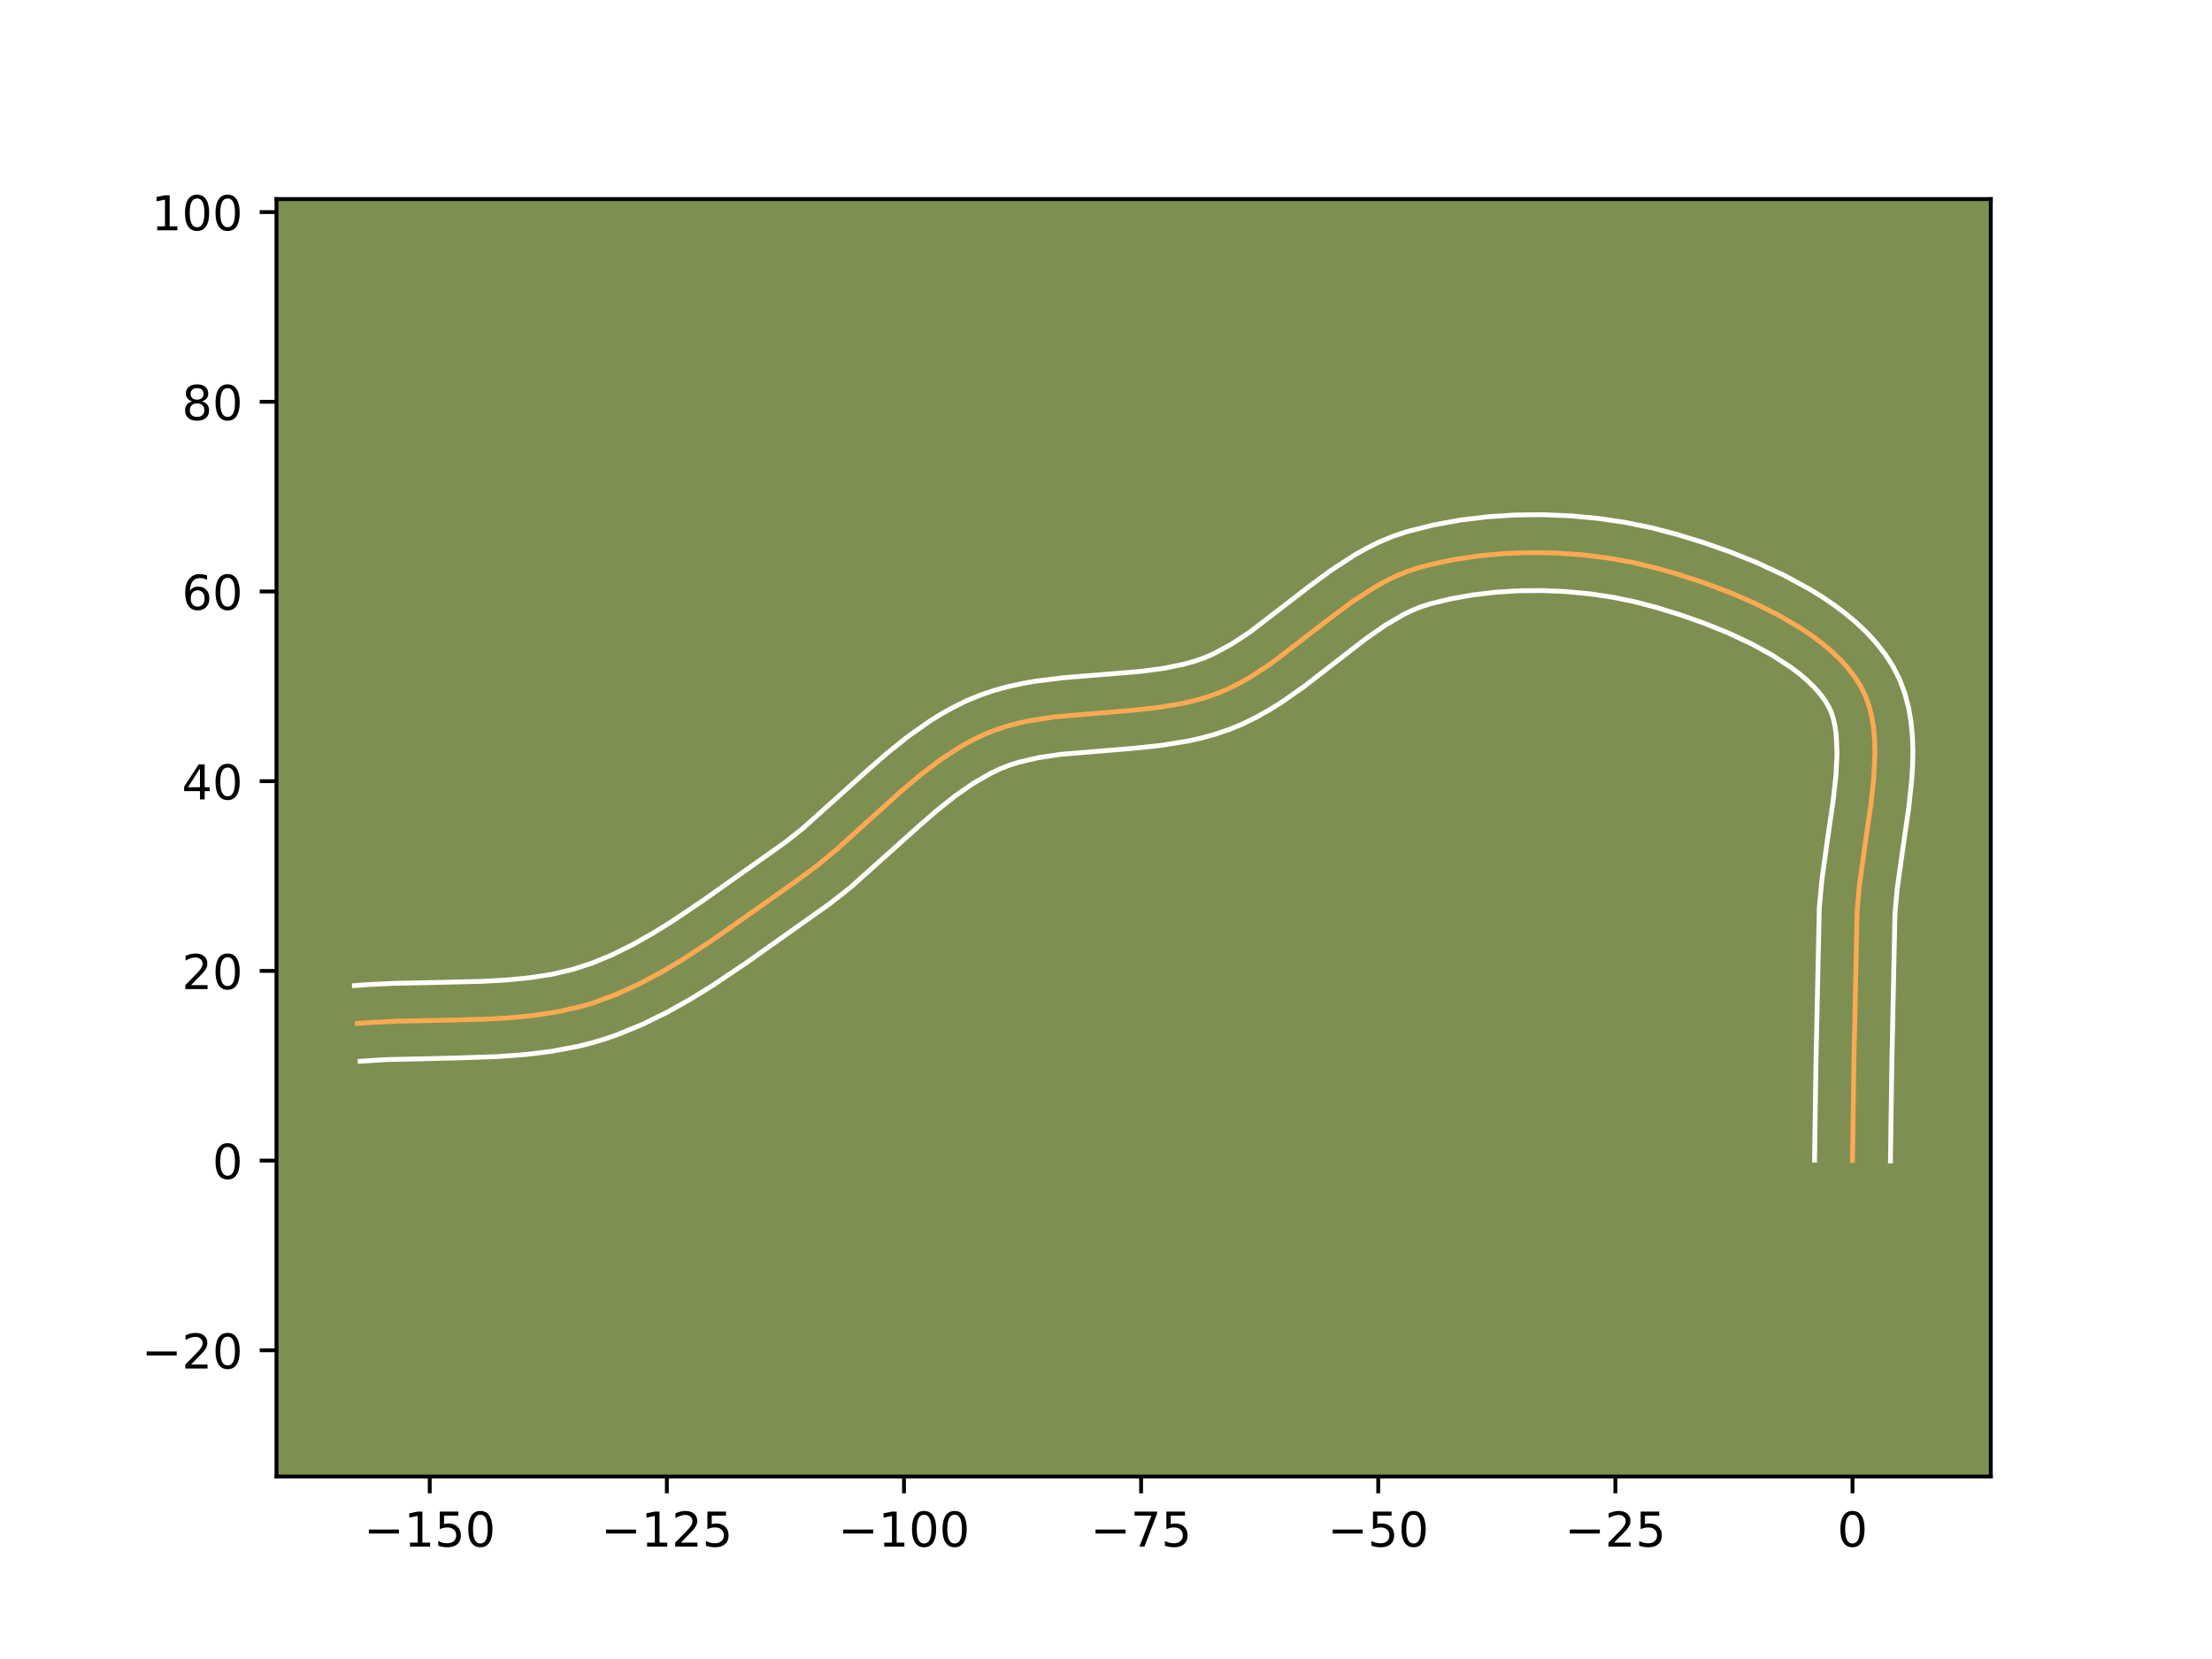<?xml version="1.0" encoding="utf-8" standalone="no"?>
<!DOCTYPE svg PUBLIC "-//W3C//DTD SVG 1.1//EN"
  "http://www.w3.org/Graphics/SVG/1.1/DTD/svg11.dtd">
<!-- Created with matplotlib (https://matplotlib.org/) -->
<svg height="345.6pt" version="1.1" viewBox="0 0 460.8 345.6" width="460.8pt" xmlns="http://www.w3.org/2000/svg" xmlns:xlink="http://www.w3.org/1999/xlink">
 <defs>
  <style type="text/css">*{stroke-linecap:butt;stroke-linejoin:round;}</style>
 </defs>
 <g id="figure_1">
  <g id="patch_1">
   <path d="M 0 345.6 
L 460.8 345.6 
L 460.8 0 
L 0 0 
z
" style="fill:#ffffff;"/>
  </g>
  <g id="axes_1">
   <g id="patch_2">
    <path d="M 57.6 307.584 
L 414.72 307.584 
L 414.72 41.472 
L 57.6 41.472 
z
" style="fill:#7d9051;"/>
   </g>
   <g id="matplotlib.axis_1">
    <g id="xtick_1">
     <g id="line2d_1">
      <defs>
       <path d="M 0 0 
L 0 3.5 
" id="mb97cf25428" style="stroke:#000000;stroke-width:0.8;"/>
      </defs>
      <g>
       <use style="stroke:#000000;stroke-width:0.8;" x="89.519" xlink:href="#mb97cf25428" y="307.584"/>
      </g>
     </g>
     <g id="text_1">
      <!-- −150 -->
      <g transform="translate(75.786 322.182)scale(0.1 -0.1)">
       <defs>
        <path d="M 10.594 35.5 
L 73.188 35.5 
L 73.188 27.203 
L 10.594 27.203 
z
" id="DejaVuSans-8722"/>
        <path d="M 12.406 8.297 
L 28.516 8.297 
L 28.516 63.922 
L 10.984 60.406 
L 10.984 69.391 
L 28.422 72.906 
L 38.281 72.906 
L 38.281 8.297 
L 54.391 8.297 
L 54.391 0 
L 12.406 0 
z
" id="DejaVuSans-49"/>
        <path d="M 10.797 72.906 
L 49.516 72.906 
L 49.516 64.594 
L 19.828 64.594 
L 19.828 46.734 
Q 21.969 47.469 24.109 47.828 
Q 26.266 48.188 28.422 48.188 
Q 40.625 48.188 47.75 41.5 
Q 54.891 34.812 54.891 23.391 
Q 54.891 11.625 47.562 5.094 
Q 40.234 -1.422 26.906 -1.422 
Q 22.312 -1.422 17.547 -0.641 
Q 12.797 0.141 7.719 1.703 
L 7.719 11.625 
Q 12.109 9.234 16.797 8.062 
Q 21.484 6.891 26.703 6.891 
Q 35.156 6.891 40.078 11.328 
Q 45.016 15.766 45.016 23.391 
Q 45.016 31 40.078 35.438 
Q 35.156 39.891 26.703 39.891 
Q 22.75 39.891 18.812 39.016 
Q 14.891 38.141 10.797 36.281 
z
" id="DejaVuSans-53"/>
        <path d="M 31.781 66.406 
Q 24.172 66.406 20.328 58.906 
Q 16.5 51.422 16.5 36.375 
Q 16.5 21.391 20.328 13.891 
Q 24.172 6.391 31.781 6.391 
Q 39.453 6.391 43.281 13.891 
Q 47.125 21.391 47.125 36.375 
Q 47.125 51.422 43.281 58.906 
Q 39.453 66.406 31.781 66.406 
z
M 31.781 74.219 
Q 44.047 74.219 50.516 64.516 
Q 56.984 54.828 56.984 36.375 
Q 56.984 17.969 50.516 8.266 
Q 44.047 -1.422 31.781 -1.422 
Q 19.531 -1.422 13.062 8.266 
Q 6.594 17.969 6.594 36.375 
Q 6.594 54.828 13.062 64.516 
Q 19.531 74.219 31.781 74.219 
z
" id="DejaVuSans-48"/>
       </defs>
       <use xlink:href="#DejaVuSans-8722"/>
       <use x="83.789" xlink:href="#DejaVuSans-49"/>
       <use x="147.412" xlink:href="#DejaVuSans-53"/>
       <use x="211.035" xlink:href="#DejaVuSans-48"/>
      </g>
     </g>
    </g>
    <g id="xtick_2">
     <g id="line2d_2">
      <g>
       <use style="stroke:#000000;stroke-width:0.8;" x="138.918" xlink:href="#mb97cf25428" y="307.584"/>
      </g>
     </g>
     <g id="text_2">
      <!-- −125 -->
      <g transform="translate(125.184 322.182)scale(0.1 -0.1)">
       <defs>
        <path d="M 19.188 8.297 
L 53.609 8.297 
L 53.609 0 
L 7.328 0 
L 7.328 8.297 
Q 12.938 14.109 22.625 23.891 
Q 32.328 33.688 34.812 36.531 
Q 39.547 41.844 41.422 45.531 
Q 43.312 49.219 43.312 52.781 
Q 43.312 58.594 39.234 62.25 
Q 35.156 65.922 28.609 65.922 
Q 23.969 65.922 18.812 64.312 
Q 13.672 62.703 7.812 59.422 
L 7.812 69.391 
Q 13.766 71.781 18.938 73 
Q 24.125 74.219 28.422 74.219 
Q 39.75 74.219 46.484 68.547 
Q 53.219 62.891 53.219 53.422 
Q 53.219 48.922 51.531 44.891 
Q 49.859 40.875 45.406 35.406 
Q 44.188 33.984 37.641 27.219 
Q 31.109 20.453 19.188 8.297 
z
" id="DejaVuSans-50"/>
       </defs>
       <use xlink:href="#DejaVuSans-8722"/>
       <use x="83.789" xlink:href="#DejaVuSans-49"/>
       <use x="147.412" xlink:href="#DejaVuSans-50"/>
       <use x="211.035" xlink:href="#DejaVuSans-53"/>
      </g>
     </g>
    </g>
    <g id="xtick_3">
     <g id="line2d_3">
      <g>
       <use style="stroke:#000000;stroke-width:0.8;" x="188.316" xlink:href="#mb97cf25428" y="307.584"/>
      </g>
     </g>
     <g id="text_3">
      <!-- −100 -->
      <g transform="translate(174.582 322.182)scale(0.1 -0.1)">
       <use xlink:href="#DejaVuSans-8722"/>
       <use x="83.789" xlink:href="#DejaVuSans-49"/>
       <use x="147.412" xlink:href="#DejaVuSans-48"/>
       <use x="211.035" xlink:href="#DejaVuSans-48"/>
      </g>
     </g>
    </g>
    <g id="xtick_4">
     <g id="line2d_4">
      <g>
       <use style="stroke:#000000;stroke-width:0.8;" x="237.714" xlink:href="#mb97cf25428" y="307.584"/>
      </g>
     </g>
     <g id="text_4">
      <!-- −75 -->
      <g transform="translate(227.161 322.182)scale(0.1 -0.1)">
       <defs>
        <path d="M 8.203 72.906 
L 55.078 72.906 
L 55.078 68.703 
L 28.609 0 
L 18.312 0 
L 43.219 64.594 
L 8.203 64.594 
z
" id="DejaVuSans-55"/>
       </defs>
       <use xlink:href="#DejaVuSans-8722"/>
       <use x="83.789" xlink:href="#DejaVuSans-55"/>
       <use x="147.412" xlink:href="#DejaVuSans-53"/>
      </g>
     </g>
    </g>
    <g id="xtick_5">
     <g id="line2d_5">
      <g>
       <use style="stroke:#000000;stroke-width:0.8;" x="287.112" xlink:href="#mb97cf25428" y="307.584"/>
      </g>
     </g>
     <g id="text_5">
      <!-- −50 -->
      <g transform="translate(276.56 322.182)scale(0.1 -0.1)">
       <use xlink:href="#DejaVuSans-8722"/>
       <use x="83.789" xlink:href="#DejaVuSans-53"/>
       <use x="147.412" xlink:href="#DejaVuSans-48"/>
      </g>
     </g>
    </g>
    <g id="xtick_6">
     <g id="line2d_6">
      <g>
       <use style="stroke:#000000;stroke-width:0.8;" x="336.51" xlink:href="#mb97cf25428" y="307.584"/>
      </g>
     </g>
     <g id="text_6">
      <!-- −25 -->
      <g transform="translate(325.958 322.182)scale(0.1 -0.1)">
       <use xlink:href="#DejaVuSans-8722"/>
       <use x="83.789" xlink:href="#DejaVuSans-50"/>
       <use x="147.412" xlink:href="#DejaVuSans-53"/>
      </g>
     </g>
    </g>
    <g id="xtick_7">
     <g id="line2d_7">
      <g>
       <use style="stroke:#000000;stroke-width:0.8;" x="385.908" xlink:href="#mb97cf25428" y="307.584"/>
      </g>
     </g>
     <g id="text_7">
      <!-- 0 -->
      <g transform="translate(382.727 322.182)scale(0.1 -0.1)">
       <use xlink:href="#DejaVuSans-48"/>
      </g>
     </g>
    </g>
   </g>
   <g id="matplotlib.axis_2">
    <g id="ytick_1">
     <g id="line2d_8">
      <defs>
       <path d="M 0 0 
L -3.5 0 
" id="mb3ff1fe80f" style="stroke:#000000;stroke-width:0.8;"/>
      </defs>
      <g>
       <use style="stroke:#000000;stroke-width:0.8;" x="57.6" xlink:href="#mb3ff1fe80f" y="281.287"/>
      </g>
     </g>
     <g id="text_8">
      <!-- −20 -->
      <g transform="translate(29.495 285.087)scale(0.1 -0.1)">
       <use xlink:href="#DejaVuSans-8722"/>
       <use x="83.789" xlink:href="#DejaVuSans-50"/>
       <use x="147.412" xlink:href="#DejaVuSans-48"/>
      </g>
     </g>
    </g>
    <g id="ytick_2">
     <g id="line2d_9">
      <g>
       <use style="stroke:#000000;stroke-width:0.8;" x="57.6" xlink:href="#mb3ff1fe80f" y="241.769"/>
      </g>
     </g>
     <g id="text_9">
      <!-- 0 -->
      <g transform="translate(44.237 245.568)scale(0.1 -0.1)">
       <use xlink:href="#DejaVuSans-48"/>
      </g>
     </g>
    </g>
    <g id="ytick_3">
     <g id="line2d_10">
      <g>
       <use style="stroke:#000000;stroke-width:0.8;" x="57.6" xlink:href="#mb3ff1fe80f" y="202.25"/>
      </g>
     </g>
     <g id="text_10">
      <!-- 20 -->
      <g transform="translate(37.875 206.05)scale(0.1 -0.1)">
       <use xlink:href="#DejaVuSans-50"/>
       <use x="63.623" xlink:href="#DejaVuSans-48"/>
      </g>
     </g>
    </g>
    <g id="ytick_4">
     <g id="line2d_11">
      <g>
       <use style="stroke:#000000;stroke-width:0.8;" x="57.6" xlink:href="#mb3ff1fe80f" y="162.732"/>
      </g>
     </g>
     <g id="text_11">
      <!-- 40 -->
      <g transform="translate(37.875 166.531)scale(0.1 -0.1)">
       <defs>
        <path d="M 37.797 64.312 
L 12.891 25.391 
L 37.797 25.391 
z
M 35.203 72.906 
L 47.609 72.906 
L 47.609 25.391 
L 58.016 25.391 
L 58.016 17.188 
L 47.609 17.188 
L 47.609 0 
L 37.797 0 
L 37.797 17.188 
L 4.891 17.188 
L 4.891 26.703 
z
" id="DejaVuSans-52"/>
       </defs>
       <use xlink:href="#DejaVuSans-52"/>
       <use x="63.623" xlink:href="#DejaVuSans-48"/>
      </g>
     </g>
    </g>
    <g id="ytick_5">
     <g id="line2d_12">
      <g>
       <use style="stroke:#000000;stroke-width:0.8;" x="57.6" xlink:href="#mb3ff1fe80f" y="123.213"/>
      </g>
     </g>
     <g id="text_12">
      <!-- 60 -->
      <g transform="translate(37.875 127.013)scale(0.1 -0.1)">
       <defs>
        <path d="M 33.016 40.375 
Q 26.375 40.375 22.484 35.828 
Q 18.609 31.297 18.609 23.391 
Q 18.609 15.531 22.484 10.953 
Q 26.375 6.391 33.016 6.391 
Q 39.656 6.391 43.531 10.953 
Q 47.406 15.531 47.406 23.391 
Q 47.406 31.297 43.531 35.828 
Q 39.656 40.375 33.016 40.375 
z
M 52.594 71.297 
L 52.594 62.312 
Q 48.875 64.062 45.094 64.984 
Q 41.312 65.922 37.594 65.922 
Q 27.828 65.922 22.672 59.328 
Q 17.531 52.734 16.797 39.406 
Q 19.672 43.656 24.016 45.922 
Q 28.375 48.188 33.594 48.188 
Q 44.578 48.188 50.953 41.516 
Q 57.328 34.859 57.328 23.391 
Q 57.328 12.156 50.688 5.359 
Q 44.047 -1.422 33.016 -1.422 
Q 20.359 -1.422 13.672 8.266 
Q 6.984 17.969 6.984 36.375 
Q 6.984 53.656 15.188 63.938 
Q 23.391 74.219 37.203 74.219 
Q 40.922 74.219 44.703 73.484 
Q 48.484 72.75 52.594 71.297 
z
" id="DejaVuSans-54"/>
       </defs>
       <use xlink:href="#DejaVuSans-54"/>
       <use x="63.623" xlink:href="#DejaVuSans-48"/>
      </g>
     </g>
    </g>
    <g id="ytick_6">
     <g id="line2d_13">
      <g>
       <use style="stroke:#000000;stroke-width:0.8;" x="57.6" xlink:href="#mb3ff1fe80f" y="83.695"/>
      </g>
     </g>
     <g id="text_13">
      <!-- 80 -->
      <g transform="translate(37.875 87.494)scale(0.1 -0.1)">
       <defs>
        <path d="M 31.781 34.625 
Q 24.75 34.625 20.719 30.859 
Q 16.703 27.094 16.703 20.516 
Q 16.703 13.922 20.719 10.156 
Q 24.75 6.391 31.781 6.391 
Q 38.812 6.391 42.859 10.172 
Q 46.922 13.969 46.922 20.516 
Q 46.922 27.094 42.891 30.859 
Q 38.875 34.625 31.781 34.625 
z
M 21.922 38.812 
Q 15.578 40.375 12.031 44.719 
Q 8.5 49.078 8.5 55.328 
Q 8.5 64.062 14.719 69.141 
Q 20.953 74.219 31.781 74.219 
Q 42.672 74.219 48.875 69.141 
Q 55.078 64.062 55.078 55.328 
Q 55.078 49.078 51.531 44.719 
Q 48 40.375 41.703 38.812 
Q 48.828 37.156 52.797 32.312 
Q 56.781 27.484 56.781 20.516 
Q 56.781 9.906 50.312 4.234 
Q 43.844 -1.422 31.781 -1.422 
Q 19.734 -1.422 13.25 4.234 
Q 6.781 9.906 6.781 20.516 
Q 6.781 27.484 10.781 32.312 
Q 14.797 37.156 21.922 38.812 
z
M 18.312 54.391 
Q 18.312 48.734 21.844 45.562 
Q 25.391 42.391 31.781 42.391 
Q 38.141 42.391 41.719 45.562 
Q 45.312 48.734 45.312 54.391 
Q 45.312 60.062 41.719 63.234 
Q 38.141 66.406 31.781 66.406 
Q 25.391 66.406 21.844 63.234 
Q 18.312 60.062 18.312 54.391 
z
" id="DejaVuSans-56"/>
       </defs>
       <use xlink:href="#DejaVuSans-56"/>
       <use x="63.623" xlink:href="#DejaVuSans-48"/>
      </g>
     </g>
    </g>
    <g id="ytick_7">
     <g id="line2d_14">
      <g>
       <use style="stroke:#000000;stroke-width:0.8;" x="57.6" xlink:href="#mb3ff1fe80f" y="44.176"/>
      </g>
     </g>
     <g id="text_14">
      <!-- 100 -->
      <g transform="translate(31.512 47.976)scale(0.1 -0.1)">
       <use xlink:href="#DejaVuSans-49"/>
       <use x="63.623" xlink:href="#DejaVuSans-48"/>
       <use x="127.246" xlink:href="#DejaVuSans-48"/>
      </g>
     </g>
    </g>
   </g>
   <g id="line2d_15">
    <path clip-path="url(#p3fb917e6fd)" d="M 385.908 241.769 
L 386.21 220.972 
L 386.873 189.746 
L 387.364 184.321 
L 388.531 175.939 
L 389.755 167.525 
L 390.349 162.041 
L 390.586 156.76 
L 390.523 154.221 
L 390.314 151.766 
L 389.939 149.404 
L 389.38 147.146 
L 388.618 145.004 
L 387.632 142.988 
L 386.42 141.072 
L 385.001 139.225 
L 383.39 137.446 
L 381.605 135.736 
L 379.661 134.094 
L 377.575 132.52 
L 375.362 131.015 
L 370.622 128.21 
L 365.572 125.678 
L 360.34 123.42 
L 355.056 121.436 
L 349.851 119.725 
L 344.852 118.289 
L 339.894 117.118 
L 334.756 116.21 
L 329.486 115.57 
L 324.135 115.202 
L 318.752 115.113 
L 313.386 115.306 
L 308.086 115.788 
L 302.903 116.564 
L 297.885 117.638 
L 295.454 118.289 
L 293.081 119.071 
L 290.762 120.028 
L 288.49 121.141 
L 286.261 122.39 
L 281.901 125.22 
L 277.632 128.367 
L 264.878 138.166 
L 260.476 141.043 
L 258.219 142.322 
L 255.917 143.469 
L 253.562 144.466 
L 251.149 145.304 
L 248.678 146.002 
L 246.157 146.576 
L 240.995 147.423 
L 235.719 147.983 
L 219.789 149.321 
L 214.637 150.113 
L 212.122 150.651 
L 209.659 151.308 
L 207.254 152.099 
L 204.915 153.043 
L 202.641 154.135 
L 200.424 155.349 
L 196.142 158.101 
L 192.02 161.203 
L 188.014 164.563 
L 182.12 169.881 
L 174.237 176.997 
L 170.182 180.356 
L 165.988 183.456 
L 157.418 189.508 
L 148.753 195.604 
L 142.134 199.932 
L 137.641 202.596 
L 133.07 205.015 
L 128.409 207.135 
L 123.646 208.898 
L 121.218 209.624 
L 116.26 210.761 
L 111.186 211.541 
L 106.02 212.037 
L 100.786 212.324 
L 92.86 212.523 
L 82.278 212.745 
L 77.035 213.004 
L 74.436 213.203 
L 74.436 213.203 
" style="fill:none;stroke:#fea952;stroke-linecap:square;"/>
   </g>
   <g id="line2d_16">
    <path clip-path="url(#p3fb917e6fd)" d="M 378.005 241.693 
L 378.308 220.821 
L 378.992 189.147 
L 379.523 183.328 
L 380.717 174.753 
L 381.908 166.582 
L 382.462 161.532 
L 382.685 156.955 
L 382.508 153.004 
L 382.268 151.304 
L 381.935 149.797 
L 381.517 148.474 
L 380.953 147.214 
L 380.153 145.888 
L 379.142 144.53 
L 377.923 143.153 
L 376.505 141.774 
L 374.902 140.404 
L 373.129 139.055 
L 369.145 136.456 
L 364.697 134.03 
L 359.933 131.812 
L 355.001 129.824 
L 350.043 128.079 
L 345.204 126.589 
L 340.696 125.389 
L 336.076 124.432 
L 331.284 123.714 
L 326.378 123.243 
L 321.416 123.026 
L 316.454 123.068 
L 311.551 123.371 
L 306.764 123.937 
L 302.151 124.764 
L 297.929 125.795 
L 296.096 126.377 
L 294.239 127.126 
L 292.353 128.037 
L 288.493 130.303 
L 284.517 133.074 
L 278.301 137.88 
L 271.665 143.012 
L 266.895 146.346 
L 264.373 147.919 
L 261.744 149.396 
L 258.997 150.748 
L 256.156 151.932 
L 253.297 152.91 
L 250.433 153.708 
L 247.577 154.351 
L 241.913 155.273 
L 236.357 155.861 
L 220.858 157.152 
L 216.292 157.841 
L 212.13 158.815 
L 210.212 159.429 
L 208.335 160.169 
L 206.439 161.066 
L 202.672 163.233 
L 198.916 165.853 
L 195.148 168.859 
L 191.344 172.17 
L 177.196 184.847 
L 172.699 188.376 
L 155.42 200.608 
L 148.581 205.205 
L 143.855 208.132 
L 138.969 210.874 
L 133.904 213.364 
L 128.638 215.529 
L 125.91 216.47 
L 123.142 217.29 
L 120.366 217.98 
L 114.811 219.021 
L 109.274 219.696 
L 103.777 220.097 
L 95.651 220.378 
L 80.101 220.746 
L 75.039 221.084 
L 75.039 221.084 
" style="fill:none;stroke:#ffffff;stroke-linecap:square;"/>
   </g>
   <g id="line2d_17">
    <path clip-path="url(#p3fb917e6fd)" d="M 393.811 241.845 
L 394.113 221.123 
L 394.754 190.345 
L 395.206 185.313 
L 396.346 177.124 
L 397.603 168.467 
L 398.236 162.551 
L 398.423 159.565 
L 398.487 156.564 
L 398.398 153.55 
L 398.12 150.528 
L 397.611 147.504 
L 396.826 144.495 
L 395.719 141.534 
L 394.311 138.761 
L 392.687 136.256 
L 390.86 133.92 
L 388.858 131.739 
L 386.705 129.698 
L 384.42 127.784 
L 382.02 125.985 
L 379.519 124.293 
L 376.933 122.7 
L 371.558 119.79 
L 366.007 117.218 
L 360.392 114.964 
L 354.828 113.014 
L 349.431 111.357 
L 344.102 109.953 
L 338.613 108.83 
L 332.984 107.998 
L 327.257 107.46 
L 321.473 107.219 
L 315.673 107.28 
L 309.898 107.651 
L 304.19 108.341 
L 298.59 109.363 
L 292.979 110.782 
L 290.066 111.765 
L 287.285 112.931 
L 284.628 114.245 
L 282.083 115.68 
L 277.281 118.807 
L 272.783 122.125 
L 260.433 131.63 
L 256.579 134.167 
L 252.836 136.19 
L 250.969 137 
L 249.001 137.698 
L 246.922 138.296 
L 242.453 139.223 
L 237.617 139.862 
L 229.818 140.511 
L 221.55 141.177 
L 215.861 141.885 
L 212.981 142.385 
L 210.087 143.014 
L 207.188 143.8 
L 204.297 144.77 
L 201.494 145.918 
L 198.842 147.204 
L 196.296 148.61 
L 193.848 150.118 
L 189.211 153.375 
L 184.863 156.855 
L 180.736 160.451 
L 167.252 172.559 
L 163.511 175.513 
L 146.448 187.593 
L 140.129 191.848 
L 135.939 194.449 
L 131.763 196.805 
L 127.6 198.868 
L 123.444 200.6 
L 119.295 201.958 
L 114.933 202.97 
L 110.334 203.683 
L 105.522 204.149 
L 100.523 204.425 
L 92.736 204.62 
L 81.949 204.848 
L 76.432 205.124 
L 73.833 205.323 
L 73.833 205.323 
" style="fill:none;stroke:#ffffff;stroke-linecap:square;"/>
   </g>
   <g id="patch_3">
    <path d="M 57.6 307.584 
L 57.6 41.472 
" style="fill:none;stroke:#000000;stroke-linecap:square;stroke-linejoin:miter;stroke-width:0.8;"/>
   </g>
   <g id="patch_4">
    <path d="M 414.72 307.584 
L 414.72 41.472 
" style="fill:none;stroke:#000000;stroke-linecap:square;stroke-linejoin:miter;stroke-width:0.8;"/>
   </g>
   <g id="patch_5">
    <path d="M 57.6 307.584 
L 414.72 307.584 
" style="fill:none;stroke:#000000;stroke-linecap:square;stroke-linejoin:miter;stroke-width:0.8;"/>
   </g>
   <g id="patch_6">
    <path d="M 57.6 41.472 
L 414.72 41.472 
" style="fill:none;stroke:#000000;stroke-linecap:square;stroke-linejoin:miter;stroke-width:0.8;"/>
   </g>
  </g>
 </g>
 <defs>
  <clipPath id="p3fb917e6fd">
   <rect height="266.112" width="357.12" x="57.6" y="41.472"/>
  </clipPath>
 </defs>
</svg>
